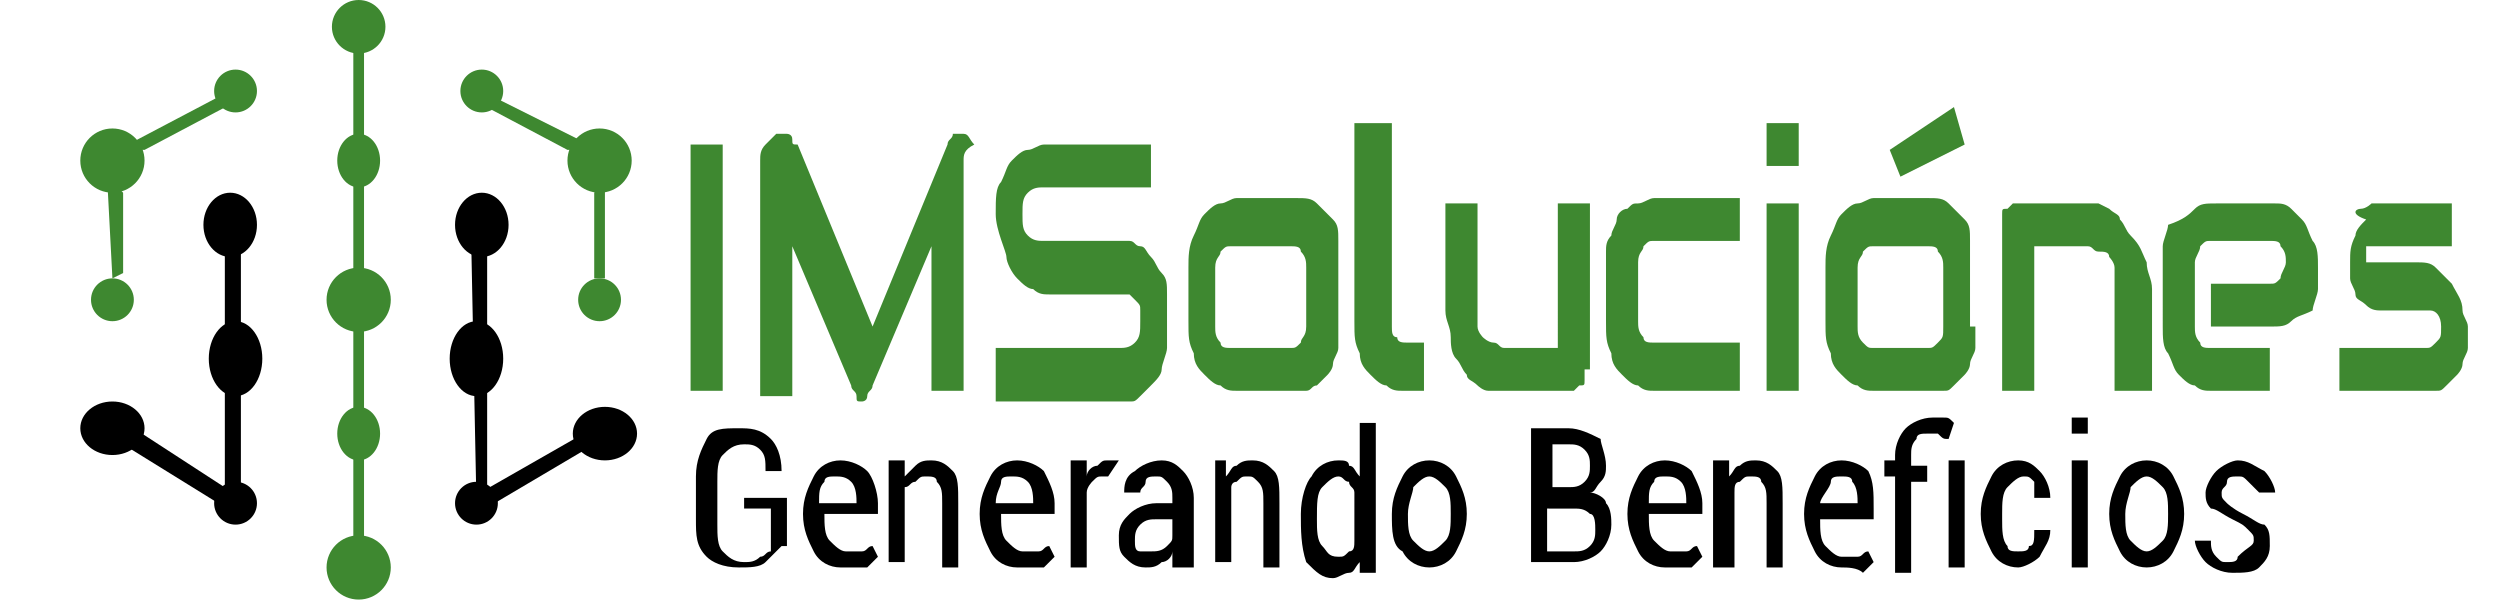 <?xml version="1.0" encoding="utf-8"?>
<!-- Generator: Adobe Illustrator 23.0.5, SVG Export Plug-In . SVG Version: 6.00 Build 0)  -->
<svg version="1.1" id="Layer_1" xmlns="http://www.w3.org/2000/svg" xmlns:xlink="http://www.w3.org/1999/xlink" x="0px" y="0px"
	 viewBox="0 0 46.7 11.2" style="enable-background:new 0 0 46.7 11.2;" xml:space="preserve">
<style type="text/css">
	.st0{display:none;}
	.st1{display:inline;fill:#2042E3;}
	.st2{display:inline;fill:#081828;}
	.st3{display:inline;fill:#FFFFFF;}
	.st4{fill:#3E8830;}
	.st5{display:inline;fill:#3E8830;}
	.st6{display:inline;}
</style>
<title>sss</title>
<g class="st0">
	<path class="st1" d="M17.6,11.2H2.5C1.2,11.2,0,10.1,0,8.8l0,0V2.5C0,1.1,1.1,0,2.5,0c0,0,0,0,0.1,0h22l-2.7,8.2
		C21.2,10,19.5,11.2,17.6,11.2z"/>
	<path class="st2" d="M44.2,11.2h-22L24.9,3c0.6-1.8,2.3-3,4.2-3h15.1c1.4,0,2.5,1.1,2.5,2.5l0,0v6.3C46.7,10.2,45.6,11.2,44.2,11.2
		z"/>
	<path class="st3" d="M5.2,7.7C4.9,7.6,4.7,7.4,4.5,7.2L5,6.6c0.2,0.3,0.6,0.5,1,0.5c0.5,0,0.7-0.3,0.7-0.9V3.7H5.1V3h2.6v3.2
		c0,0.5-0.1,0.9-0.4,1.3C6.9,7.7,6.5,7.9,6,7.9C5.7,7.9,5.4,7.8,5.2,7.7z"/>
	<path class="st3" d="M9.4,7.6C9.1,7.5,8.9,7.2,8.7,7C8.6,6.6,8.5,6.3,8.5,6c0-0.4,0.1-0.7,0.3-1s0.4-0.5,0.7-0.7
		c0.6-0.3,1.4-0.3,2,0C11.7,4.4,12,4.7,12.1,5c0.3,0.6,0.3,1.3,0,1.9c-0.2,0.3-0.4,0.5-0.7,0.7C10.8,7.8,10.1,7.8,9.4,7.6L9.4,7.6z
		 M11.2,6.8c0.2-0.2,0.3-0.5,0.3-0.8s-0.1-0.6-0.3-0.8C11,5,10.7,4.9,10.4,4.9S9.8,5,9.6,5.2C9.5,5.4,9.4,5.7,9.4,6s0.1,0.6,0.3,0.8
		c0.2,0.2,0.5,0.3,0.8,0.3C10.7,7.1,11,7,11.2,6.8L11.2,6.8z"/>
	<path class="st3" d="M16.1,4.3c0.3,0.2,0.5,0.4,0.7,0.7C17,5.3,17,5.7,17,6s-0.1,0.7-0.2,1c-0.2,0.3-0.4,0.5-0.7,0.7
		c-0.3,0.2-0.6,0.2-1,0.2c-0.2,0-0.5-0.1-0.7-0.2S14,7.5,13.9,7.3v0.5h-0.8V2.7H14v1.9c0.1-0.2,0.3-0.3,0.5-0.4s0.4-0.1,0.6-0.1
		C15.5,4.1,15.8,4.2,16.1,4.3z M15.9,6.8c0.2-0.2,0.3-0.5,0.3-0.8s-0.1-0.6-0.3-0.8c-0.2-0.2-0.5-0.3-0.8-0.3c-0.2,0-0.4,0-0.6,0.1
		c-0.2,0.1-0.3,0.2-0.4,0.4c-0.2,0.4-0.2,0.8,0,1.2c0.1,0.2,0.2,0.3,0.4,0.4s0.4,0.1,0.6,0.1C15.4,7.1,15.7,7,15.9,6.8z"/>
	<path class="st3" d="M30.6,5.4h0.8v1.9c-0.3,0.2-0.5,0.4-0.9,0.4c-0.3,0.1-0.7,0.2-1,0.2c-0.5,0-0.9-0.1-1.3-0.3
		c-0.4-0.2-0.7-0.5-0.9-0.9C27.1,6.3,27,5.9,27,5.4c0-0.4,0.1-0.9,0.3-1.3c0.2-0.4,0.5-0.7,0.9-0.9C28.7,3.1,29.1,3,29.6,3
		c0.4,0,0.7,0,1.1,0.2c0.3,0.1,0.6,0.3,0.8,0.6L31,4.3c-0.3-0.4-0.8-0.6-1.3-0.5c-0.3,0-0.6,0.1-0.9,0.2s-0.5,0.3-0.6,0.6
		C28.1,4.9,28,5.2,28,5.5s0.1,0.6,0.2,0.9s0.4,0.5,0.6,0.6c0.2,0,0.5,0.1,0.8,0.1c0.3,0,0.7-0.1,1-0.3V5.4z"/>
	<path class="st3" d="M34.6,4.1v0.8h-0.2c-0.3,0-0.6,0.1-0.8,0.3c-0.2,0.2-0.3,0.5-0.3,0.8v1.8h-0.9V4.2h0.8v0.6
		C33.6,4.3,34.1,4.1,34.6,4.1z"/>
	<path class="st3" d="M35.4,3.4c-0.2-0.2-0.2-0.5,0-0.7l0,0c0.1-0.1,0.2-0.2,0.4-0.2c0.1,0,0.3,0,0.4,0.1c0.1,0.1,0.2,0.2,0.2,0.3
		s0,0.3-0.2,0.4c-0.1,0.1-0.2,0.2-0.4,0.2C35.7,3.6,35.5,3.5,35.4,3.4z M35.4,4.2h0.8v3.6h-0.8V4.2z"/>
	<path class="st3" d="M40.9,2.7v5.1h-0.8V7.3c-0.1,0.2-0.3,0.3-0.5,0.4s-0.4,0.1-0.7,0.1S38.2,7.7,38,7.6c-0.3-0.2-0.5-0.4-0.7-0.7
		C37.1,6.7,37,6.3,37,6s0.1-0.7,0.2-1c0.2-0.3,0.4-0.5,0.7-0.7s0.6-0.2,0.9-0.2c0.2,0,0.4,0,0.7,0.1c0.2,0.1,0.4,0.2,0.5,0.4V2.7
		H40.9z M39.5,7c0.2-0.1,0.3-0.2,0.4-0.4c0.2-0.4,0.2-0.8,0-1.2c-0.1-0.2-0.2-0.3-0.4-0.4c-0.3-0.2-0.8-0.2-1.1,0
		c-0.2,0.1-0.3,0.2-0.4,0.4c-0.2,0.4-0.2,0.8,0,1.2c0.1,0.2,0.2,0.3,0.4,0.4C38.8,7.2,39.2,7.2,39.5,7z"/>
	<path class="st3" d="M42.3,7.7c-0.2-0.1-0.5-0.2-0.7-0.3l0.3-0.7C42.1,6.9,42.3,7,42.5,7c0.2,0.1,0.4,0.1,0.7,0.1
		C43.7,7.1,44,7,44,6.7c0-0.1-0.1-0.2-0.2-0.3c-0.2-0.1-0.4-0.1-0.6-0.1c-0.2,0-0.5-0.1-0.7-0.2S42.1,5.9,42,5.8
		c-0.1-0.2-0.2-0.4-0.2-0.6c0-0.3,0.2-0.6,0.4-0.8c0.3-0.2,0.8-0.3,1.2-0.3c0.3,0,0.5,0,0.8,0.1c0.2,0,0.4,0.1,0.6,0.2l-0.3,0.7
		c-0.3-0.2-0.6-0.3-1-0.3c-0.2,0-0.4,0-0.6,0.1c-0.1,0.1-0.2,0.2-0.2,0.3c0,0.1,0.1,0.3,0.2,0.3c0.2,0.1,0.4,0.1,0.6,0.2
		c0.2,0,0.5,0.1,0.7,0.2s0.3,0.2,0.5,0.3c0.1,0.2,0.2,0.4,0.2,0.6c0,0.3-0.2,0.6-0.4,0.8c-0.4,0.2-0.8,0.3-1.2,0.3
		C42.9,7.9,42.6,7.8,42.3,7.7z"/>
</g>
<g>
	<g>
		<g>
			<ellipse class="st4" cx="6.7" cy="0.5" rx="0.5" ry="0.5"/>
			<ellipse class="st4" cx="6.7" cy="3" rx="0.4" ry="0.5"/>
			<ellipse class="st4" cx="6.7" cy="5.6" rx="0.6" ry="0.6"/>
			<ellipse class="st4" cx="6.7" cy="10.6" rx="0.6" ry="0.6"/>
			<ellipse class="st4" cx="6.7" cy="8.1" rx="0.4" ry="0.5"/>
			<rect x="6.6" y="0.9" class="st4" width="0.2" height="9.7"/>
		</g>
		<g>
			<ellipse class="st4" cx="9" cy="1.7" rx="0.4" ry="0.4"/>
			<ellipse class="st4" cx="11.2" cy="3" rx="0.6" ry="0.6"/>
			<ellipse class="st4" cx="11.2" cy="5.6" rx="0.4" ry="0.4"/>
			<polygon class="st4" points="9.2,1.8 11.2,2.8 10.6,2.8 8.9,1.9 			"/>
			<polygon class="st4" points="11.3,3.3 11.3,5.2 11.1,5.2 11.1,3.6 			"/>
		</g>
		<g>
			<ellipse class="st4" cx="4.4" cy="1.7" rx="0.4" ry="0.4"/>
			<ellipse class="st4" cx="2.1" cy="3" rx="0.6" ry="0.6"/>
			<ellipse class="st4" cx="2.1" cy="5.6" rx="0.4" ry="0.4"/>
			<polygon class="st4" points="4.1,1.8 2.2,2.8 2.7,2.8 4.4,1.9 			"/>
			<polygon class="st4" points="2,3.3 2.1,5.2 2.3,5.1 2.3,3.6 			"/>
		</g>
		<g>
			<ellipse cx="9" cy="4.2" rx="0.5" ry="0.6"/>
			<ellipse cx="8.9" cy="6.7" rx="0.5" ry="0.7"/>
			<ellipse cx="8.9" cy="9.4" rx="0.4" ry="0.4"/>
			<ellipse cx="11.3" cy="8.1" rx="0.6" ry="0.5"/>
			<polygon points="8.8,4.4 8.9,9.4 9.1,9.4 9.1,4.1 			"/>
			<polygon points="10.9,8.1 8.8,9.3 8.9,9.6 11.1,8.3 			"/>
		</g>
		<g>
			<ellipse cx="4.3" cy="4.2" rx="0.5" ry="0.6"/>
			<ellipse cx="4.4" cy="6.7" rx="0.5" ry="0.7"/>
			<ellipse cx="4.4" cy="9.4" rx="0.4" ry="0.4"/>
			<ellipse cx="2.1" cy="8" rx="0.6" ry="0.5"/>
			<polygon points="4.5,4.4 4.5,9.4 4.2,9.4 4.2,4.1 			"/>
			<polygon points="2.5,8 4.5,9.3 4.4,9.6 2.3,8.3 			"/>
		</g>
	</g>
	<g class="st0">
		<path class="st5" d="M13.6,5.9h-0.5V3h0.5V5.9z"/>
		<path class="st5" d="M17.8,5.9h-0.5V4.2l-0.9,1.7L16.3,6h-0.1h-0.1L16,5.9l-0.9-1.7V6h-0.5V3.2c0-0.1,0-0.1,0.1-0.2
			s0.1-0.1,0.1-0.1h0.1H15h0.1c0,0,0,0,0.1,0.1L16,5.2L17.3,3c0-0.1,0.1-0.1,0.1-0.1c0.1,0,0.1,0,0.2,0s0.1,0,0.1,0.1
			s0.1,0.1,0.1,0.2C17.8,3.2,17.8,5.9,17.8,5.9z"/>
		<path class="st5" d="M21.3,5.1c0,0.1,0,0.2,0,0.3c0,0.1-0.1,0.2-0.1,0.2L21,5.7c0,0-0.1,0.1-0.2,0.1s-0.1,0.1-0.2,0.1
			s-0.1,0-0.2,0h-2.1V5.4h2.1c0.1,0,0.2,0,0.2-0.1c0.1-0.1,0.1-0.1,0.1-0.2V5c0,0,0-0.1-0.1-0.1l-0.1-0.1h-0.1h-1.2
			c-0.1,0-0.2,0-0.3,0s-0.2-0.1-0.3-0.2c-0.1-0.1-0.2-0.2-0.2-0.3c-0.1-0.1-0.1-0.2-0.1-0.4c0-0.2,0-0.3,0.1-0.4
			c0.1-0.1,0.1-0.2,0.2-0.3C18.7,3.1,18.8,3,18.9,3s0.2,0,0.3,0H21v0.5h-1.8c-0.1,0-0.2,0-0.2,0.1c-0.1,0.1-0.1,0.1-0.1,0.2
			c0,0.1,0,0.2,0.1,0.2c0.1,0.1,0.1,0.1,0.2,0.1h1.2l0,0c0.1,0,0.1,0,0.2,0s0.1,0,0.2,0.1c0.1,0,0.1,0.1,0.2,0.1s0.1,0.1,0.2,0.2
			c0,0.1,0.1,0.1,0.1,0.2S21.3,5,21.3,5.1z"/>
		<path class="st5" d="M24.1,5.2c0,0.1,0,0.2,0,0.3c0,0.1-0.1,0.1-0.1,0.2s-0.1,0.1-0.1,0.1c-0.1,0-0.1,0.1-0.2,0.1s-0.1,0-0.2,0.1
			s-0.1,0-0.2,0h-1c-0.1,0-0.2,0-0.2,0c-0.1,0-0.2-0.1-0.2-0.1c-0.1-0.1-0.1-0.1-0.2-0.2s-0.1-0.2-0.1-0.4V4.5c0-0.1,0-0.3,0.1-0.4
			s0.1-0.2,0.2-0.2c0.1-0.1,0.2-0.1,0.2-0.1c0.1,0,0.2,0,0.2,0h1c0.1,0,0.3,0,0.3,0.1s0.3,0,0.4,0.1s0.1,0.2,0.1,0.2
			c0,0.1,0,0.2,0,0.2V5.2z M23.6,4.5c0-0.1,0-0.1-0.1-0.2s-0.1-0.1-0.2-0.1h-1c-0.1,0-0.1,0-0.2,0.1c0,0-0.1,0.1-0.1,0.2v0.7
			c0,0.1,0,0.1,0.1,0.2c0,0,0.1,0.1,0.2,0.1h1c0.1,0,0.1,0,0.2-0.1c0,0,0.1-0.1,0.1-0.2V4.5z"/>
		<path class="st5" d="M25.6,5.9h-0.2c-0.1,0-0.2,0-0.2,0c-0.1,0-0.2-0.1-0.2-0.1c-0.1-0.1-0.1-0.1-0.2-0.2s-0.1-0.2-0.1-0.4V2.7
			h0.5v2.4c0,0.1,0,0.1,0.1,0.2c0,0,0.1,0.1,0.2,0.1h0.2L25.6,5.9L25.6,5.9z"/>
		<path class="st5" d="M28.5,5.7L28.5,5.7c0,0.1,0,0.2-0.1,0.2c0,0-0.1,0-0.1,0.1h-0.1H27c-0.1,0-0.1,0-0.2,0s-0.1,0-0.2-0.1
			s-0.1-0.1-0.2-0.1s-0.1-0.1-0.2-0.2s-0.1-0.2-0.1-0.3c0-0.1,0-0.2,0-0.3V3.7h0.5v1.2c0,0.1,0,0.1,0,0.2s0.1,0.1,0.1,0.1l0.1,0.1
			c0.1,0,0.1,0,0.2,0h0.9V3.7h0.5v2H28.5z"/>
		<path class="st5" d="M31.2,5.9h-1.4c-0.1,0-0.2,0-0.2,0c-0.1,0-0.2-0.1-0.2-0.1c-0.1-0.1-0.1-0.1-0.2-0.2S29,5.3,29,5.2V4.5
			c0-0.1,0-0.1,0-0.2s0-0.1,0.1-0.2c0-0.1,0.1-0.1,0.1-0.2c0-0.1,0.1-0.1,0.1-0.1c0.1,0,0.1-0.1,0.2-0.1c0.1,0,0.2,0,0.2,0h1.4v0.5
			h-1.4c-0.1,0-0.1,0-0.2,0.1c0,0-0.1,0.1-0.1,0.2v0.7c0,0.1,0,0.1,0.1,0.2c0,0,0.1,0.1,0.2,0.1h1.4v0.4H31.2z"/>
		<path class="st5" d="M32.2,3.2h-0.5V2.7h0.5V3.2z M32.2,5.9h-0.5V3.7h0.5V5.9z"/>
		<path class="st5" d="M35.2,5.2c0,0.1,0,0.2,0,0.3c0,0.1-0.1,0.1-0.1,0.2S35,5.8,35,5.8c-0.1,0-0.1,0.1-0.2,0.1
			c-0.1,0-0.1,0-0.2,0.1c-0.1,0-0.1,0-0.2,0h-1c-0.1,0-0.2,0-0.2,0C33.1,6,33,5.9,33,5.9c-0.1-0.1-0.1-0.1-0.2-0.2s-0.1-0.2-0.1-0.4
			V4.5c0-0.1,0-0.3,0.1-0.4s0.1-0.2,0.2-0.2c0.1-0.1,0.2-0.1,0.2-0.1c0.1,0,0.2,0,0.2,0h1c0.1,0,0.3,0,0.3,0.1s0.3,0,0.4,0.1
			s0.1,0.2,0.1,0.2c0,0.1,0,0.2,0,0.2S35.2,5.2,35.2,5.2z M34.7,4.5c0-0.1,0-0.1-0.1-0.2c0,0-0.1-0.1-0.2-0.1h-1
			c-0.1,0-0.1,0-0.2,0.1c0,0-0.1,0.1-0.1,0.2v0.7c0,0.1,0,0.1,0.1,0.2c0,0,0.1,0.1,0.2,0.1h1c0.1,0,0.1,0,0.2-0.1
			c0,0,0.1-0.1,0.1-0.2V4.5z"/>
		<path class="st5" d="M38.2,5.9h-0.5V4.7c0-0.1,0-0.1,0-0.2s-0.1-0.1-0.1-0.1l-0.1-0.1c-0.1,0-0.1,0-0.2,0h-0.9V6h-0.5V4V3.9
			c0,0,0-0.1,0.1-0.1s0.1,0,0.1-0.1h0.1h1.2c0.1,0,0.1,0,0.2,0c0.1,0,0.1,0,0.2,0.1c0.1,0,0.1,0.1,0.2,0.1C37.9,4,38,4,38.1,4.1
			s0.1,0.2,0.1,0.3s0,0.2,0,0.3C38.2,4.7,38.2,5.9,38.2,5.9z"/>
		<path class="st5" d="M41.2,4.4c0,0.1,0,0.2,0,0.2c0,0.1-0.1,0.2-0.1,0.2C41,4.9,41,4.9,40.9,5c-0.1,0-0.2,0.1-0.3,0.1h-1V4.7h1
			c0.1,0,0.1,0,0.2-0.1s0.1-0.1,0.1-0.2s0-0.1-0.1-0.2c0,0-0.1-0.1-0.2-0.1h-1c-0.1,0-0.1,0-0.2,0.1s-0.1,0.1-0.1,0.2v0.8
			c0,0.1,0,0.1,0.1,0.2c0,0,0.1,0.1,0.2,0.1h1V6h-1c-0.1,0-0.2,0-0.2,0c-0.1,0-0.2-0.1-0.2-0.1c-0.1-0.1-0.1-0.1-0.2-0.2
			c0-0.1-0.1-0.2-0.1-0.3v-1c0-0.1,0-0.2,0-0.2C38.9,4.1,39,4,39,4s0.1-0.1,0.2-0.2c0.1,0,0.2-0.1,0.3-0.1h1c0.1,0,0.2,0,0.2,0
			c0.1,0,0.2,0.1,0.2,0.1C41,3.9,41,4,41.1,4.1S41.2,4.3,41.2,4.4z"/>
		<path class="st5" d="M43.7,5.2c0,0.1,0,0.2,0,0.3c0,0.1-0.1,0.1-0.1,0.2s-0.1,0.1-0.1,0.1c-0.1,0-0.1,0.1-0.2,0.1
			c-0.1,0-0.1,0-0.2,0.1C43,6,43,6,42.9,6h-1.4V5.4H43c0.1,0,0.1,0,0.2-0.1c0,0,0.1-0.1,0.1-0.2C43.2,5,43.1,5,43,5h-0.8
			c-0.1,0-0.2,0-0.3-0.1c-0.1,0-0.1-0.1-0.2-0.2c-0.1-0.1-0.1-0.1-0.1-0.2s0-0.1,0-0.2s0-0.2,0.1-0.3c0-0.1,0.1-0.1,0.2-0.2
			C42,3.7,42,3.7,42.1,3.7s0.1,0,0.2,0h1.3v0.5h-1.3c0,0,0,0-0.1,0l0,0l0,0l0,0c0,0,0,0,0,0.1l0,0l0,0l0,0H43c0.1,0,0.3,0,0.3,0.1
			s0.2,0.1,0.2,0.2c0.1,0.1,0.1,0.2,0.1,0.2C43.7,5,43.7,5.1,43.7,5.2z"/>
	</g>
	<g class="st0">
		<path class="st6" d="M14.4,7.8v0.8h-0.1l-0.1-0.2c-0.1,0.1-0.3,0.2-0.5,0.2s-0.4-0.1-0.5-0.2C13.1,8.2,13,8,13,7.8
			c0-0.2,0.1-0.5,0.2-0.6C13.3,7,13.5,7,13.7,7c0.3,0,0.5,0.2,0.6,0.5h-0.2c0-0.1-0.1-0.2-0.2-0.3c-0.1-0.1-0.2-0.1-0.3-0.1
			c-0.2,0-0.3,0.1-0.4,0.2s-0.1,0.3-0.1,0.5c0,0.2,0,0.4,0.1,0.5s0.2,0.2,0.4,0.2c0.1,0,0.2,0,0.3-0.1C14,8.3,14,8.2,14,8.1V8h-0.4
			V7.8H14.4z"/>
		<path class="st6" d="M15.7,8.2h0.2c0,0.1-0.1,0.2-0.2,0.3s-0.2,0.1-0.3,0.1c-0.2,0-0.3-0.1-0.4-0.2c-0.1-0.1-0.2-0.3-0.2-0.5
			s0.1-0.3,0.2-0.5c0.1-0.1,0.2-0.2,0.4-0.2c0.2,0,0.3,0.1,0.4,0.2S16,7.7,16,7.9h-1c0,0.2,0,0.3,0.1,0.4s0.2,0.1,0.3,0.1
			C15.5,8.5,15.6,8.4,15.7,8.2z M15.7,7.9c0-0.1,0-0.1,0-0.2s-0.1-0.1-0.1-0.1s-0.1-0.1-0.2-0.1s-0.2,0-0.2,0.1
			C15,7.7,15,7.7,15,7.9H15.7z"/>
		<path class="st6" d="M17.3,8.6h-0.2V7.8c0-0.1,0-0.2-0.1-0.2s-0.1-0.1-0.2-0.1s-0.2,0-0.2,0.1c-0.1,0.1-0.1,0.2-0.1,0.3v0.7h-0.2
			V7.4h0.2v0.2c0.1-0.2,0.2-0.3,0.4-0.3c0.1,0,0.2,0,0.2,0.1c0.1,0,0.1,0.1,0.1,0.2s0,0.2,0,0.3v0.7H17.3z"/>
		<path class="st6" d="M18.6,8.2h0.2c0,0.1-0.1,0.2-0.2,0.3s-0.2,0.1-0.3,0.1c-0.2,0-0.3-0.1-0.4-0.2c-0.1-0.1-0.2-0.3-0.2-0.5
			s0.1-0.3,0.2-0.5c0.1-0.1,0.2-0.2,0.4-0.2c0.2,0,0.3,0.1,0.4,0.2s0.2,0.3,0.2,0.5H18c0,0.2,0,0.3,0.1,0.4s0.2,0.1,0.3,0.1
			C18.4,8.5,18.5,8.4,18.6,8.2z M18.6,7.9c0-0.1,0-0.1,0-0.2s-0.1-0.1-0.1-0.1s-0.1-0.1-0.2-0.1s-0.2,0-0.2,0.1
			C18,7.7,18,7.8,18,7.9C18,7.9,18.6,7.9,18.6,7.9z"/>
		<path class="st6" d="M19.3,8.6h-0.2V7.4h0.2v0.3c0.1-0.1,0.1-0.2,0.2-0.3c0.1,0,0.1-0.1,0.2-0.1c0,0,0,0,0.1,0v0.2l0,0
			c-0.1,0-0.2,0-0.3,0.1s-0.1,0.2-0.1,0.3v0.7H19.3z"/>
		<path class="st6" d="M21.1,8.6h-0.2c0,0,0-0.1,0-0.2c-0.1,0.2-0.2,0.2-0.4,0.2c-0.1,0-0.2,0-0.3-0.1C20,8.4,20,8.4,20,8.3
			C20,8.1,20,8,20.1,8c0.1-0.1,0.3-0.1,0.5-0.1c0,0,0.1,0,0.2,0c0-0.1,0-0.2,0-0.2s0-0.1-0.1-0.1c0,0-0.1,0-0.2,0
			c-0.2,0-0.3,0.1-0.3,0.2H20c0-0.2,0.2-0.3,0.6-0.3c0.2,0,0.3,0,0.4,0.1c0-0.1,0,0.1,0,0.2v0.5C21,8.4,21,8.5,21.1,8.6z M20.8,8
			c-0.1,0-0.1,0-0.2,0c-0.2,0-0.3,0-0.4,0.1c-0.1,0-0.1,0.1-0.1,0.2c0,0.1,0,0.1,0.1,0.2c0,0,0.1,0.1,0.2,0.1s0.2,0,0.3-0.1
			C20.8,8.3,20.8,8.2,20.8,8L20.8,8z"/>
		<path class="st6" d="M22.5,8.6h-0.2V7.8c0-0.1,0-0.2-0.1-0.2S22.1,7.5,22,7.5s-0.2,0-0.2,0.1c-0.1,0.1-0.1,0.2-0.1,0.3v0.7h-0.2
			V7.4h0.2v0.2c0.1-0.2,0.2-0.3,0.4-0.3c0.1,0,0.2,0,0.2,0.1s0.1,0.1,0.1,0.2s0,0.2,0,0.3v0.7H22.5z"/>
		<path class="st6" d="M23.9,7v1.6h-0.2V8.4c-0.1,0.2-0.2,0.2-0.4,0.2c-0.1,0-0.3-0.1-0.4-0.2s0-0.2,0-0.4s0-0.3,0.1-0.5
			s0.2-0.2,0.4-0.2c0.1,0,0.3,0.1,0.4,0.2V7H23.9z M23.7,7.8c0-0.1,0-0.2-0.1-0.3c-0.1-0.1-0.1-0.1-0.2-0.1s-0.2,0-0.2,0.1
			c-0.1,0.1-0.1,0.2-0.1,0.3c0,0.2,0,0.3,0.1,0.4c0.1,0.1,0.1,0.1,0.2,0.1s0.2,0,0.2-0.1C23.7,8.1,23.7,8,23.7,7.8L23.7,7.8z"/>
		<path class="st6" d="M24.9,8.6c-0.2,0-0.3-0.1-0.4-0.2c-0.1-0.1-0.1-0.3-0.1-0.5s0.1-0.3,0.2-0.5s0.2-0.2,0.4-0.2
			c0.2,0,0.3,0.1,0.4,0.2s0.1,0.3,0.1,0.5s-0.1,0.3-0.2,0.5C25.2,8.6,25,8.6,24.9,8.6z M24.9,8.5c0.1,0,0.2,0,0.2-0.1
			s0.1-0.2,0.1-0.4c0-0.2,0-0.3-0.1-0.4S25,7.5,24.9,7.5s-0.2,0-0.2,0.1c-0.1,0.1-0.1,0.2-0.1,0.4c0,0.2,0,0.3,0.1,0.4
			C24.7,8.4,24.8,8.5,24.9,8.5z"/>
		<path class="st6" d="M26.6,8.6V7h0.7c0.2,0,0.3,0,0.4,0.1s0.1,0.2,0.1,0.3c0,0.2-0.1,0.3-0.3,0.4c0.1,0,0.2,0.1,0.3,0.2
			c0,0,0,0,0,0.1s0,0.2-0.1,0.3s-0.2,0.1-0.4,0.1L26.6,8.6L26.6,8.6z M26.8,7.7h0.4c0.2,0,0.3,0,0.3-0.1c0.1-0.1,0.1-0.1,0.1-0.2
			s0-0.1-0.1-0.2s-0.1-0.1-0.2-0.1h-0.4L26.8,7.7L26.8,7.7z M26.8,8.4h0.5c0.1,0,0.2,0,0.3-0.1c0.1-0.1,0.1-0.1,0.1-0.2
			c0-0.1,0-0.1,0-0.2s-0.1-0.1-0.1-0.1s-0.1,0-0.2,0H27v0.6H26.8z"/>
		<path class="st6" d="M29,8.2h0.2c0,0.1-0.1,0.2-0.2,0.3c-0.1,0.1-0.2,0.1-0.3,0.1c-0.2,0-0.3-0.1-0.4-0.2
			c-0.1-0.1-0.2-0.3-0.2-0.5s0.1-0.3,0.2-0.5c0.1-0.1,0.2-0.2,0.4-0.2c0.2,0,0.3,0.1,0.4,0.2c0.1,0.1,0.2,0.3,0.2,0.5h-0.9
			c0,0.2,0,0.3,0.1,0.4s0.2,0.1,0.3,0.1C28.8,8.5,28.9,8.4,29,8.2z M29,7.9c0-0.1,0-0.1,0-0.2s-0.1-0.1-0.1-0.1s-0.1-0.1-0.2-0.1
			s-0.2,0-0.2,0.1c-0.1,0.1-0.1,0.2-0.1,0.3C28.4,7.9,29,7.9,29,7.9z"/>
		<path class="st6" d="M30.6,8.6h-0.2V7.8c0-0.1,0-0.2-0.1-0.2s-0.1-0.1-0.2-0.1c-0.1,0-0.2,0-0.2,0.1c-0.1,0.1-0.1,0.2-0.1,0.3v0.7
			h-0.2V7.4h0.2v0.2c0.1-0.2,0.2-0.3,0.4-0.3c0.1,0,0.2,0,0.2,0.1c0.1,0,0.1,0.1,0.1,0.2s0,0.2,0,0.3L30.6,8.6L30.6,8.6z"/>
		<path class="st6" d="M31.9,8.2h0.2c0,0.1-0.1,0.2-0.2,0.3c-0.1,0.1-0.2,0.1-0.3,0.1c-0.2,0-0.3-0.1-0.4-0.2
			C31,8.3,30.9,8.2,30.9,8s0.1-0.3,0.2-0.5c0.1-0.1,0.2-0.2,0.4-0.2s0.3,0.1,0.4,0.2C32,7.6,32.1,7.8,32.1,8h-0.9
			c0,0.2,0,0.3,0.1,0.4c0.1,0.1,0.2,0.1,0.3,0.1C31.7,8.5,31.8,8.4,31.9,8.2z M31.9,7.9c0-0.1,0-0.1,0-0.2s-0.1-0.1-0.1-0.1
			c-0.1,0-0.1-0.1-0.2-0.1c-0.1,0-0.2,0-0.2,0.1c-0.1,0.1-0.1,0.2-0.1,0.3C31.3,7.9,31.9,7.9,31.9,7.9z"/>
		<path class="st6" d="M33,7.4L33,7.4l-0.3,0.1v1.1h-0.2V7.5h-0.2V7.4h0.2c0-0.2,0-0.3,0.1-0.4s0.2-0.1,0.3-0.1s0.1,0,0.2,0V7H33
			c-0.1,0-0.1,0-0.2,0.1s-0.1,0.1-0.1,0.2l0,0H33V7.4z"/>
		<path class="st6" d="M33.5,7v0.2h-0.2V7H33.5z M33.5,7.4v1.2h-0.2V7.4H33.5z"/>
		<path class="st6" d="M34.7,8.2h0.2c0,0.1-0.1,0.2-0.2,0.3s-0.2,0.1-0.3,0.1c-0.2,0-0.3-0.1-0.4-0.2c-0.1-0.1-0.1-0.3-0.1-0.4
			c0-0.2,0-0.3,0.1-0.5c0.1-0.1,0.2-0.2,0.4-0.2c0.1,0,0.2,0,0.3,0.1s0.1,0.2,0.2,0.3h-0.2c0-0.2-0.1-0.3-0.3-0.3
			c-0.1,0-0.2,0-0.2,0.1c-0.1,0.1-0.1,0.2-0.1,0.3c0,0.2,0,0.3,0.1,0.4c0.1,0.1,0.1,0.1,0.2,0.1C34.6,8.5,34.7,8.4,34.7,8.2z"/>
		<path class="st6" d="M35.5,7v0.2h-0.2V7H35.5z M35.5,7.4v1.2h-0.2V7.4H35.5z"/>
		<path class="st6" d="M36.4,8.6c-0.2,0-0.3-0.1-0.4-0.2c-0.1-0.1-0.1-0.3-0.1-0.5s0.1-0.3,0.2-0.5c0.1-0.1,0.2-0.2,0.4-0.2
			s0.3,0.1,0.4,0.2C36.9,7.6,37,7.8,37,8s-0.1,0.3-0.2,0.5C36.7,8.6,36.5,8.6,36.4,8.6z M36.4,8.5c0.1,0,0.2,0,0.2-0.1
			s0.1-0.2,0.1-0.4c0-0.2,0-0.3-0.1-0.4s-0.2-0.1-0.2-0.1c-0.1,0-0.2,0-0.2,0.1S36,7.8,36,8s0,0.3,0.1,0.4S36.3,8.5,36.4,8.5z"/>
		<path class="st6" d="M37.2,8.3h0.2c0,0.2,0.2,0.2,0.4,0.2c0.1,0,0.1,0,0.2-0.1c0,0,0-0.1,0-0.1c0-0.1-0.1-0.2-0.2-0.2h-0.3
			c-0.1,0-0.2-0.1-0.2-0.1c-0.1-0.1-0.1-0.1-0.1-0.2s0-0.2,0.1-0.3s0.2-0.1,0.3-0.1c0.3,0,0.4,0.1,0.5,0.3h-0.2
			c-0.1-0.1-0.2-0.2-0.3-0.2s-0.1,0-0.2,0c-0.1,0-0.1,0.1-0.1,0.1c0,0.1,0.1,0.1,0.2,0.2h0.2c0.3,0,0.4,0.2,0.4,0.4
			c0,0.1,0,0.2-0.1,0.3s-0.2,0.1-0.4,0.1S37.2,8.5,37.2,8.3z"/>
	</g>
</g>
<g>
	<path class="st4" d="M13.5,7.3h-0.6V2.7h0.6V7.3z"/>
	<path class="st4" d="M18,7.3h-0.6V4.6l-1.1,2.6c0,0.1-0.1,0.1-0.1,0.2s-0.1,0.1-0.1,0.1c-0.1,0-0.1,0-0.1-0.1s-0.1-0.1-0.1-0.2
		l-1.1-2.6v2.8h-0.6V3c0-0.1,0-0.2,0.1-0.3s0.1-0.1,0.2-0.2c0,0,0.1,0,0.1,0s0.1,0,0.1,0c0,0,0.1,0,0.1,0.1s0,0.1,0.1,0.1l1.4,3.4
		l1.4-3.4c0-0.1,0.1-0.1,0.1-0.2c0.1,0,0.1,0,0.2,0c0.1,0,0.1,0.1,0.2,0.2C18,2.8,18,2.9,18,3V7.3z"/>
	<path class="st4" d="M21.8,6c0,0.2,0,0.3,0,0.5c0,0.1-0.1,0.3-0.1,0.4c0,0.1-0.1,0.2-0.2,0.3c-0.1,0.1-0.1,0.1-0.2,0.2
		s-0.1,0.1-0.2,0.1s-0.1,0-0.2,0h-2.3V6.5h2.3c0.1,0,0.2,0,0.3-0.1c0.1-0.1,0.1-0.2,0.1-0.4c0-0.1,0-0.1,0-0.2c0-0.1,0-0.1-0.1-0.2
		c0,0-0.1-0.1-0.1-0.1s-0.1,0-0.1,0h-1.4c-0.1,0-0.2,0-0.3-0.1c-0.1,0-0.2-0.1-0.3-0.2c-0.1-0.1-0.2-0.3-0.2-0.4S18.6,4.3,18.6,4
		s0-0.5,0.1-0.6c0.1-0.2,0.1-0.3,0.2-0.4c0.1-0.1,0.2-0.2,0.3-0.2c0.1,0,0.2-0.1,0.3-0.1h2v0.8h-2c-0.1,0-0.2,0-0.3,0.1
		c-0.1,0.1-0.1,0.2-0.1,0.4c0,0.2,0,0.3,0.1,0.4c0.1,0.1,0.2,0.1,0.3,0.1h1.4h0c0.1,0,0.1,0,0.2,0c0.1,0,0.1,0.1,0.2,0.1
		s0.1,0.1,0.2,0.2c0.1,0.1,0.1,0.2,0.2,0.3s0.1,0.2,0.1,0.4S21.8,5.8,21.8,6z"/>
	<path class="st4" d="M25,6.1c0,0.1,0,0.3,0,0.4c0,0.1-0.1,0.2-0.1,0.3c0,0.1-0.1,0.2-0.1,0.2c-0.1,0.1-0.1,0.1-0.2,0.2
		c-0.1,0-0.1,0.1-0.2,0.1c-0.1,0-0.1,0-0.2,0h-1.1c-0.1,0-0.2,0-0.3-0.1c-0.1,0-0.2-0.1-0.3-0.2c-0.1-0.1-0.2-0.2-0.2-0.4
		c-0.1-0.2-0.1-0.3-0.1-0.6V5c0-0.2,0-0.4,0.1-0.6c0.1-0.2,0.1-0.3,0.2-0.4c0.1-0.1,0.2-0.2,0.3-0.2s0.2-0.1,0.3-0.1h1.1
		c0.2,0,0.3,0,0.4,0.1c0.1,0.1,0.2,0.2,0.3,0.3c0.1,0.1,0.1,0.2,0.1,0.4c0,0.1,0,0.3,0,0.4V6.1z M24.4,5c0-0.1,0-0.2-0.1-0.3
		c0-0.1-0.1-0.1-0.2-0.1h-1.1c-0.1,0-0.1,0-0.2,0.1c0,0.1-0.1,0.1-0.1,0.3v1.1c0,0.1,0,0.2,0.1,0.3c0,0.1,0.1,0.1,0.2,0.1h1.1
		c0.1,0,0.1,0,0.2-0.1c0-0.1,0.1-0.1,0.1-0.3V5z"/>
	<path class="st4" d="M26.5,7.3h-0.3c-0.1,0-0.2,0-0.3-0.1c-0.1,0-0.2-0.1-0.3-0.2c-0.1-0.1-0.2-0.2-0.2-0.4
		c-0.1-0.2-0.1-0.3-0.1-0.6V2.3H26v3.8c0,0.1,0,0.2,0.1,0.2c0,0.1,0.1,0.1,0.2,0.1h0.3V7.3z"/>
	<path class="st4" d="M29.6,6.9c0,0.1,0,0.1,0,0.2c0,0.1,0,0.1-0.1,0.1c0,0-0.1,0.1-0.1,0.1c0,0-0.1,0-0.1,0h-1.3
		c-0.1,0-0.2,0-0.2,0c-0.1,0-0.2-0.1-0.2-0.1c-0.1-0.1-0.2-0.1-0.2-0.2c-0.1-0.1-0.1-0.2-0.2-0.3c-0.1-0.1-0.1-0.3-0.1-0.4
		c0-0.2-0.1-0.3-0.1-0.5v-2h0.6v2c0,0.1,0,0.2,0,0.3c0,0.1,0.1,0.2,0.1,0.2s0.1,0.1,0.2,0.1c0.1,0,0.1,0.1,0.2,0.1h1V3.8h0.6V6.9z"
		/>
	<path class="st4" d="M32.5,7.3h-1.6c-0.1,0-0.2,0-0.3-0.1c-0.1,0-0.2-0.1-0.3-0.2c-0.1-0.1-0.2-0.2-0.2-0.4
		c-0.1-0.2-0.1-0.3-0.1-0.6V5c0-0.1,0-0.2,0-0.3c0-0.1,0-0.2,0.1-0.3c0-0.1,0.1-0.2,0.1-0.3s0.1-0.2,0.2-0.2
		c0.1-0.1,0.1-0.1,0.2-0.1c0.1,0,0.2-0.1,0.3-0.1h1.6v0.8h-1.6c-0.1,0-0.1,0-0.2,0.1c0,0.1-0.1,0.1-0.1,0.3v1.1c0,0.1,0,0.2,0.1,0.3
		c0,0.1,0.1,0.1,0.2,0.1h1.6V7.3z"/>
	<path class="st4" d="M33.6,3.1H33V2.3h0.6V3.1z M33.6,7.3H33V3.8h0.6V7.3z"/>
	<path class="st4" d="M36.9,6.1c0,0.1,0,0.3,0,0.4c0,0.1-0.1,0.2-0.1,0.3c0,0.1-0.1,0.2-0.1,0.2c-0.1,0.1-0.1,0.1-0.2,0.2
		s-0.1,0.1-0.2,0.1c-0.1,0-0.1,0-0.2,0H35c-0.1,0-0.2,0-0.3-0.1c-0.1,0-0.2-0.1-0.3-0.2c-0.1-0.1-0.2-0.2-0.2-0.4
		c-0.1-0.2-0.1-0.3-0.1-0.6V5c0-0.2,0-0.4,0.1-0.6c0.1-0.2,0.1-0.3,0.2-0.4c0.1-0.1,0.2-0.2,0.3-0.2s0.2-0.1,0.3-0.1H36
		c0.2,0,0.3,0,0.4,0.1c0.1,0.1,0.2,0.2,0.3,0.3c0.1,0.1,0.1,0.2,0.1,0.4c0,0.1,0,0.3,0,0.4V6.1z M36.3,5c0-0.1,0-0.2-0.1-0.3
		c0-0.1-0.1-0.1-0.2-0.1H35c-0.1,0-0.1,0-0.2,0.1c0,0.1-0.1,0.1-0.1,0.3v1.1c0,0.1,0,0.2,0.1,0.3s0.1,0.1,0.2,0.1H36
		c0.1,0,0.1,0,0.2-0.1s0.1-0.1,0.1-0.3V5z M36.7,2.7l-1.2,0.6l-0.2-0.5L36.5,2L36.7,2.7z"/>
	<path class="st4" d="M40.1,7.3h-0.6v-2c0-0.1,0-0.2,0-0.3c0-0.1-0.1-0.2-0.1-0.2c0-0.1-0.1-0.1-0.2-0.1c-0.1,0-0.1-0.1-0.2-0.1h-1
		v2.7h-0.6V4.2c0-0.1,0-0.1,0-0.2c0-0.1,0-0.1,0.1-0.1c0,0,0.1-0.1,0.1-0.1s0.1,0,0.1,0H39c0.1,0,0.2,0,0.2,0s0.2,0.1,0.2,0.1
		c0.1,0.1,0.2,0.1,0.2,0.2c0.1,0.1,0.1,0.2,0.2,0.3C40,4.6,40,4.7,40.1,4.9c0,0.2,0.1,0.3,0.1,0.5V7.3z"/>
	<path class="st4" d="M43.3,5c0,0.1,0,0.2,0,0.4c0,0.1-0.1,0.3-0.1,0.4C43,5.9,42.9,5.9,42.8,6s-0.2,0.1-0.4,0.1h-1.1V5.3h1.1
		c0.1,0,0.1,0,0.2-0.1c0-0.1,0.1-0.2,0.1-0.3c0-0.1,0-0.2-0.1-0.3c0-0.1-0.1-0.1-0.2-0.1h-1.1c-0.1,0-0.1,0-0.2,0.1
		c0,0.1-0.1,0.2-0.1,0.3v1.2c0,0.1,0,0.2,0.1,0.3c0,0.1,0.1,0.1,0.2,0.1h1.1v0.8h-1.1c-0.1,0-0.2,0-0.3-0.1c-0.1,0-0.2-0.1-0.3-0.2
		c-0.1-0.1-0.1-0.2-0.2-0.4c-0.1-0.1-0.1-0.3-0.1-0.5V5c0-0.1,0-0.2,0-0.4c0-0.1,0.1-0.3,0.1-0.4C40.8,4.1,40.9,4,41,3.9
		c0.1-0.1,0.2-0.1,0.4-0.1h1.1c0.1,0,0.2,0,0.3,0.1S42.9,4,43,4.1c0.1,0.1,0.1,0.2,0.2,0.4C43.3,4.6,43.3,4.8,43.3,5z"/>
	<path class="st4" d="M46.1,6.1c0,0.1,0,0.3,0,0.4c0,0.1-0.1,0.2-0.1,0.3c0,0.1-0.1,0.2-0.1,0.2c-0.1,0.1-0.1,0.1-0.2,0.2
		s-0.1,0.1-0.2,0.1c-0.1,0-0.1,0-0.2,0h-1.6V6.5h1.6c0.1,0,0.1,0,0.2-0.1s0.1-0.1,0.1-0.3c0-0.2-0.1-0.3-0.2-0.3h-0.9
		c-0.1,0-0.2,0-0.3-0.1c-0.1-0.1-0.2-0.1-0.2-0.2s-0.1-0.2-0.1-0.3c0-0.1,0-0.2,0-0.3c0-0.2,0-0.3,0.1-0.5c0-0.1,0.1-0.2,0.2-0.3
		C43.9,4,44,3.9,44.1,3.9c0.1,0,0.2-0.1,0.2-0.1h1.5v0.8h-1.5c0,0-0.1,0-0.1,0c0,0,0,0,0,0c0,0,0,0,0,0.1c0,0,0,0,0,0.1
		c0,0,0,0.1,0,0.1s0,0,0,0c0,0,0,0,0,0c0,0,0,0,0,0h0.9c0.2,0,0.3,0,0.4,0.1c0.1,0.1,0.2,0.2,0.3,0.3C45.9,5.5,46,5.6,46,5.8
		C46,5.9,46.1,6,46.1,6.1z"/>
</g>
<g>
	<path d="M14.6,10.2c-0.1,0.1-0.2,0.2-0.3,0.3c-0.1,0.1-0.3,0.1-0.5,0.1c-0.3,0-0.5-0.1-0.6-0.2c-0.2-0.2-0.2-0.4-0.2-0.7V8.9
		c0-0.3,0.1-0.5,0.2-0.7C13.3,8,13.5,8,13.8,8C14,8,14.2,8,14.4,8.2c0.1,0.1,0.2,0.3,0.2,0.6l0,0h-0.3c0-0.2,0-0.3-0.1-0.4
		c-0.1-0.1-0.2-0.1-0.3-0.1c-0.2,0-0.3,0.1-0.4,0.2c-0.1,0.1-0.1,0.3-0.1,0.5v0.8c0,0.2,0,0.4,0.1,0.5c0.1,0.1,0.2,0.2,0.4,0.2
		c0.1,0,0.2,0,0.3-0.1c0.1,0,0.1-0.1,0.2-0.1V9.5h-0.5V9.3h0.8V10.2z"/>
	<path d="M15.7,10.6c-0.2,0-0.4-0.1-0.5-0.3s-0.2-0.4-0.2-0.7V9.6c0-0.3,0.1-0.5,0.2-0.7c0.1-0.2,0.3-0.3,0.5-0.3
		c0.2,0,0.4,0.1,0.5,0.2s0.2,0.4,0.2,0.6v0.2h-1c0,0.2,0,0.4,0.1,0.5s0.2,0.2,0.3,0.2c0.1,0,0.2,0,0.3,0c0.1,0,0.1-0.1,0.2-0.1
		l0.1,0.2c-0.1,0.1-0.1,0.1-0.2,0.2C15.9,10.6,15.8,10.6,15.7,10.6z M15.6,8.9c-0.1,0-0.2,0-0.2,0.1c-0.1,0.1-0.1,0.2-0.1,0.4h0.7v0
		c0-0.1,0-0.3-0.1-0.4C15.8,8.9,15.7,8.9,15.6,8.9z"/>
	<path d="M16.9,8.6l0,0.3C17,8.8,17,8.8,17.1,8.7c0.1-0.1,0.2-0.1,0.3-0.1c0.2,0,0.3,0.1,0.4,0.2c0.1,0.1,0.1,0.3,0.1,0.6v1.2h-0.3
		V9.4c0-0.2,0-0.3-0.1-0.4c0-0.1-0.1-0.1-0.2-0.1c-0.1,0-0.1,0-0.2,0.1C17,9,17,9.1,16.9,9.1v1.4h-0.3V8.6H16.9z"/>
	<path d="M19,10.6c-0.2,0-0.4-0.1-0.5-0.3c-0.1-0.2-0.2-0.4-0.2-0.7V9.6c0-0.3,0.1-0.5,0.2-0.7s0.3-0.3,0.5-0.3
		c0.2,0,0.4,0.1,0.5,0.2c0.1,0.2,0.2,0.4,0.2,0.6v0.2h-1c0,0.2,0,0.4,0.1,0.5c0.1,0.1,0.2,0.2,0.3,0.2c0.1,0,0.2,0,0.3,0
		c0.1,0,0.1-0.1,0.2-0.1l0.1,0.2c-0.1,0.1-0.1,0.1-0.2,0.2C19.2,10.6,19.1,10.6,19,10.6z M18.9,8.9c-0.1,0-0.2,0-0.2,0.1
		s-0.1,0.2-0.1,0.4h0.7v0c0-0.1,0-0.3-0.1-0.4C19.1,8.9,19,8.9,18.9,8.9z"/>
	<path d="M20.7,8.9l-0.1,0c-0.1,0-0.1,0-0.2,0.1c0,0-0.1,0.1-0.1,0.2v1.4h-0.3V8.6h0.3l0,0.3c0-0.1,0.1-0.2,0.2-0.2
		c0.1-0.1,0.1-0.1,0.2-0.1c0,0,0,0,0.1,0c0,0,0,0,0.1,0L20.7,8.9z"/>
	<path d="M21.9,10.6c0-0.1,0-0.1,0-0.2s0-0.1,0-0.1c0,0.1-0.1,0.2-0.2,0.2c-0.1,0.1-0.2,0.1-0.3,0.1c-0.2,0-0.3-0.1-0.4-0.2
		c-0.1-0.1-0.1-0.2-0.1-0.4c0-0.2,0.1-0.3,0.2-0.4c0.1-0.1,0.3-0.2,0.5-0.2h0.3V9.3c0-0.1,0-0.2-0.1-0.3c-0.1-0.1-0.1-0.1-0.2-0.1
		c-0.1,0-0.2,0-0.2,0.1s-0.1,0.1-0.1,0.2l-0.3,0l0,0c0-0.1,0-0.3,0.2-0.4c0.1-0.1,0.3-0.2,0.5-0.2c0.2,0,0.3,0.1,0.4,0.2
		c0.1,0.1,0.2,0.3,0.2,0.5v0.9c0,0.1,0,0.1,0,0.2s0,0.1,0,0.2H21.9z M21.5,10.3c0.1,0,0.2,0,0.3-0.1c0.1-0.1,0.1-0.1,0.1-0.2V9.7
		h-0.3c-0.1,0-0.2,0-0.3,0.1c-0.1,0.1-0.1,0.2-0.1,0.3c0,0.1,0,0.2,0.1,0.2C21.3,10.3,21.4,10.3,21.5,10.3z"/>
	<path d="M22.9,8.6l0,0.3c0.1-0.1,0.1-0.2,0.2-0.2c0.1-0.1,0.2-0.1,0.3-0.1c0.2,0,0.3,0.1,0.4,0.2c0.1,0.1,0.1,0.3,0.1,0.6v1.2h-0.3
		V9.4c0-0.2,0-0.3-0.1-0.4s-0.1-0.1-0.2-0.1c-0.1,0-0.1,0-0.2,0.1C23,9,23,9.1,23,9.1v1.4h-0.3V8.6H22.9z"/>
	<path d="M24.3,9.6c0-0.3,0.1-0.6,0.2-0.7c0.1-0.2,0.3-0.3,0.5-0.3c0.1,0,0.2,0,0.2,0.1c0.1,0,0.1,0.1,0.2,0.2v-1h0.3v2.8h-0.3
		l0-0.2c-0.1,0.1-0.1,0.2-0.2,0.2c-0.1,0-0.2,0.1-0.3,0.1c-0.2,0-0.3-0.1-0.5-0.3C24.3,10.2,24.3,9.9,24.3,9.6L24.3,9.6z M24.6,9.7
		c0,0.2,0,0.4,0.1,0.5c0.1,0.1,0.1,0.2,0.3,0.2c0.1,0,0.1,0,0.2-0.1c0.1,0,0.1-0.1,0.1-0.2V9.2c0-0.1-0.1-0.1-0.1-0.2
		c-0.1,0-0.1-0.1-0.2-0.1c-0.1,0-0.2,0.1-0.3,0.2C24.6,9.2,24.6,9.4,24.6,9.7L24.6,9.7z"/>
	<path d="M26,9.6c0-0.3,0.1-0.5,0.2-0.7c0.1-0.2,0.3-0.3,0.5-0.3c0.2,0,0.4,0.1,0.5,0.3c0.1,0.2,0.2,0.4,0.2,0.7v0
		c0,0.3-0.1,0.5-0.2,0.7s-0.3,0.3-0.5,0.3c-0.2,0-0.4-0.1-0.5-0.3C26,10.2,26,9.9,26,9.6L26,9.6z M26.3,9.6c0,0.2,0,0.4,0.1,0.5
		c0.1,0.1,0.2,0.2,0.3,0.2c0.1,0,0.2-0.1,0.3-0.2c0.1-0.1,0.1-0.3,0.1-0.5v0c0-0.2,0-0.4-0.1-0.5s-0.2-0.2-0.3-0.2S26.5,9,26.4,9.1
		C26.4,9.2,26.3,9.4,26.3,9.6L26.3,9.6z"/>
	<path d="M28.6,10.6V8h0.7c0.2,0,0.4,0.1,0.6,0.2C29.9,8.3,30,8.5,30,8.7c0,0.1,0,0.2-0.1,0.3c-0.1,0.1-0.1,0.2-0.2,0.2
		c0.1,0,0.3,0.1,0.3,0.2c0.1,0.1,0.1,0.3,0.1,0.4c0,0.2-0.1,0.4-0.2,0.5c-0.1,0.1-0.3,0.2-0.5,0.2H28.6z M28.9,9.1h0.4
		c0.1,0,0.2,0,0.3-0.1c0.1-0.1,0.1-0.2,0.1-0.3c0-0.1,0-0.2-0.1-0.3c-0.1-0.1-0.2-0.1-0.3-0.1h-0.3V9.1z M28.9,9.4v0.9h0.5
		c0.1,0,0.2,0,0.3-0.1c0.1-0.1,0.1-0.2,0.1-0.3c0-0.1,0-0.3-0.1-0.3c-0.1-0.1-0.2-0.1-0.3-0.1h0H28.9z"/>
	<path d="M31.1,10.6c-0.2,0-0.4-0.1-0.5-0.3c-0.1-0.2-0.2-0.4-0.2-0.7V9.6c0-0.3,0.1-0.5,0.2-0.7c0.1-0.2,0.3-0.3,0.5-0.3
		c0.2,0,0.4,0.1,0.5,0.2c0.1,0.2,0.2,0.4,0.2,0.6v0.2h-1c0,0.2,0,0.4,0.1,0.5c0.1,0.1,0.2,0.2,0.3,0.2c0.1,0,0.2,0,0.3,0
		c0.1,0,0.1-0.1,0.2-0.1l0.1,0.2c-0.1,0.1-0.1,0.1-0.2,0.2C31.4,10.6,31.2,10.6,31.1,10.6z M31.1,8.9c-0.1,0-0.2,0-0.2,0.1
		c-0.1,0.1-0.1,0.2-0.1,0.4h0.7v0c0-0.1,0-0.3-0.1-0.4C31.3,8.9,31.2,8.9,31.1,8.9z"/>
	<path d="M32.3,8.6l0,0.3c0.1-0.1,0.1-0.2,0.2-0.2c0.1-0.1,0.2-0.1,0.3-0.1c0.2,0,0.3,0.1,0.4,0.2c0.1,0.1,0.1,0.3,0.1,0.6v1.2H33
		V9.4c0-0.2,0-0.3-0.1-0.4c0-0.1-0.1-0.1-0.2-0.1c-0.1,0-0.1,0-0.2,0.1c-0.1,0-0.1,0.1-0.1,0.2v1.4H32V8.6H32.3z"/>
	<path d="M34.4,10.6c-0.2,0-0.4-0.1-0.5-0.3c-0.1-0.2-0.2-0.4-0.2-0.7V9.6c0-0.3,0.1-0.5,0.2-0.7s0.3-0.3,0.5-0.3s0.4,0.1,0.5,0.2
		C35,9,35,9.2,35,9.5v0.2h-1c0,0.2,0,0.4,0.1,0.5c0.1,0.1,0.2,0.2,0.3,0.2c0.1,0,0.2,0,0.3,0c0.1,0,0.1-0.1,0.2-0.1l0.1,0.2
		c-0.1,0.1-0.1,0.1-0.2,0.2C34.7,10.6,34.5,10.6,34.4,10.6z M34.4,8.9c-0.1,0-0.2,0-0.2,0.1S34,9.3,34,9.4h0.7v0
		c0-0.1,0-0.3-0.1-0.4C34.6,8.9,34.5,8.9,34.4,8.9z"/>
	<path d="M35.4,10.6V8.9h-0.2V8.6h0.2V8.5c0-0.2,0.1-0.4,0.2-0.5c0.1-0.1,0.3-0.2,0.5-0.2c0.1,0,0.1,0,0.2,0c0.1,0,0.1,0,0.2,0.1
		l-0.1,0.3c-0.1,0-0.1,0-0.2-0.1c-0.1,0-0.1,0-0.2,0c-0.1,0-0.2,0-0.2,0.1c-0.1,0.1-0.1,0.2-0.1,0.3v0.2h0.3v0.3h-0.3v1.7H35.4z
		 M36.7,10.6h-0.3V8.6h0.3V10.6z"/>
	<path d="M37.7,10.3c0.1,0,0.2,0,0.2-0.1C38,10.2,38,10.1,38,9.9h0.3l0,0c0,0.2-0.1,0.3-0.2,0.5c-0.1,0.1-0.3,0.2-0.4,0.2
		c-0.2,0-0.4-0.1-0.5-0.3S37,9.9,37,9.6V9.6c0-0.3,0.1-0.5,0.2-0.7s0.3-0.3,0.5-0.3c0.2,0,0.3,0.1,0.4,0.2c0.1,0.1,0.2,0.3,0.2,0.5
		l0,0H38C38,9.2,38,9.1,38,9c-0.1-0.1-0.1-0.1-0.2-0.1c-0.1,0-0.2,0.1-0.3,0.2c-0.1,0.1-0.1,0.3-0.1,0.5v0.1c0,0.2,0,0.4,0.1,0.5
		C37.5,10.3,37.6,10.3,37.7,10.3z"/>
	<path d="M39,8.1h-0.3V7.8H39V8.1z M39,10.6h-0.3V8.6H39V10.6z"/>
	<path d="M39.4,9.6c0-0.3,0.1-0.5,0.2-0.7s0.3-0.3,0.5-0.3c0.2,0,0.4,0.1,0.5,0.3c0.1,0.2,0.2,0.4,0.2,0.7v0c0,0.3-0.1,0.5-0.2,0.7
		s-0.3,0.3-0.5,0.3c-0.2,0-0.4-0.1-0.5-0.3S39.4,9.9,39.4,9.6L39.4,9.6z M39.7,9.6c0,0.2,0,0.4,0.1,0.5c0.1,0.1,0.2,0.2,0.3,0.2
		c0.1,0,0.2-0.1,0.3-0.2c0.1-0.1,0.1-0.3,0.1-0.5v0c0-0.2,0-0.4-0.1-0.5s-0.2-0.2-0.3-0.2S39.9,9,39.8,9.1
		C39.8,9.2,39.7,9.4,39.7,9.6L39.7,9.6z"/>
	<path d="M42.1,10.1c0-0.1,0-0.1-0.1-0.2s-0.1-0.1-0.3-0.2c-0.2-0.1-0.3-0.2-0.4-0.2c-0.1-0.1-0.1-0.2-0.1-0.3
		c0-0.1,0.1-0.3,0.2-0.4c0.1-0.1,0.3-0.2,0.4-0.2c0.2,0,0.3,0.1,0.5,0.2c0.1,0.1,0.2,0.3,0.2,0.4l0,0h-0.3C42.1,9.1,42,9,42,9
		c-0.1-0.1-0.1-0.1-0.2-0.1c-0.1,0-0.2,0-0.2,0.1c0,0.1-0.1,0.1-0.1,0.2c0,0.1,0,0.1,0.1,0.2c0,0,0.1,0.1,0.3,0.2
		c0.2,0.1,0.3,0.2,0.4,0.2c0.1,0.1,0.1,0.2,0.1,0.4c0,0.2-0.1,0.3-0.2,0.4c-0.1,0.1-0.3,0.1-0.5,0.1c-0.2,0-0.4-0.1-0.5-0.2
		c-0.1-0.1-0.2-0.3-0.2-0.4l0,0h0.3c0,0.1,0,0.2,0.1,0.3c0.1,0.1,0.1,0.1,0.2,0.1c0.1,0,0.2,0,0.2-0.1C42,10.2,42.1,10.2,42.1,10.1z
		"/>
</g>
</svg>
